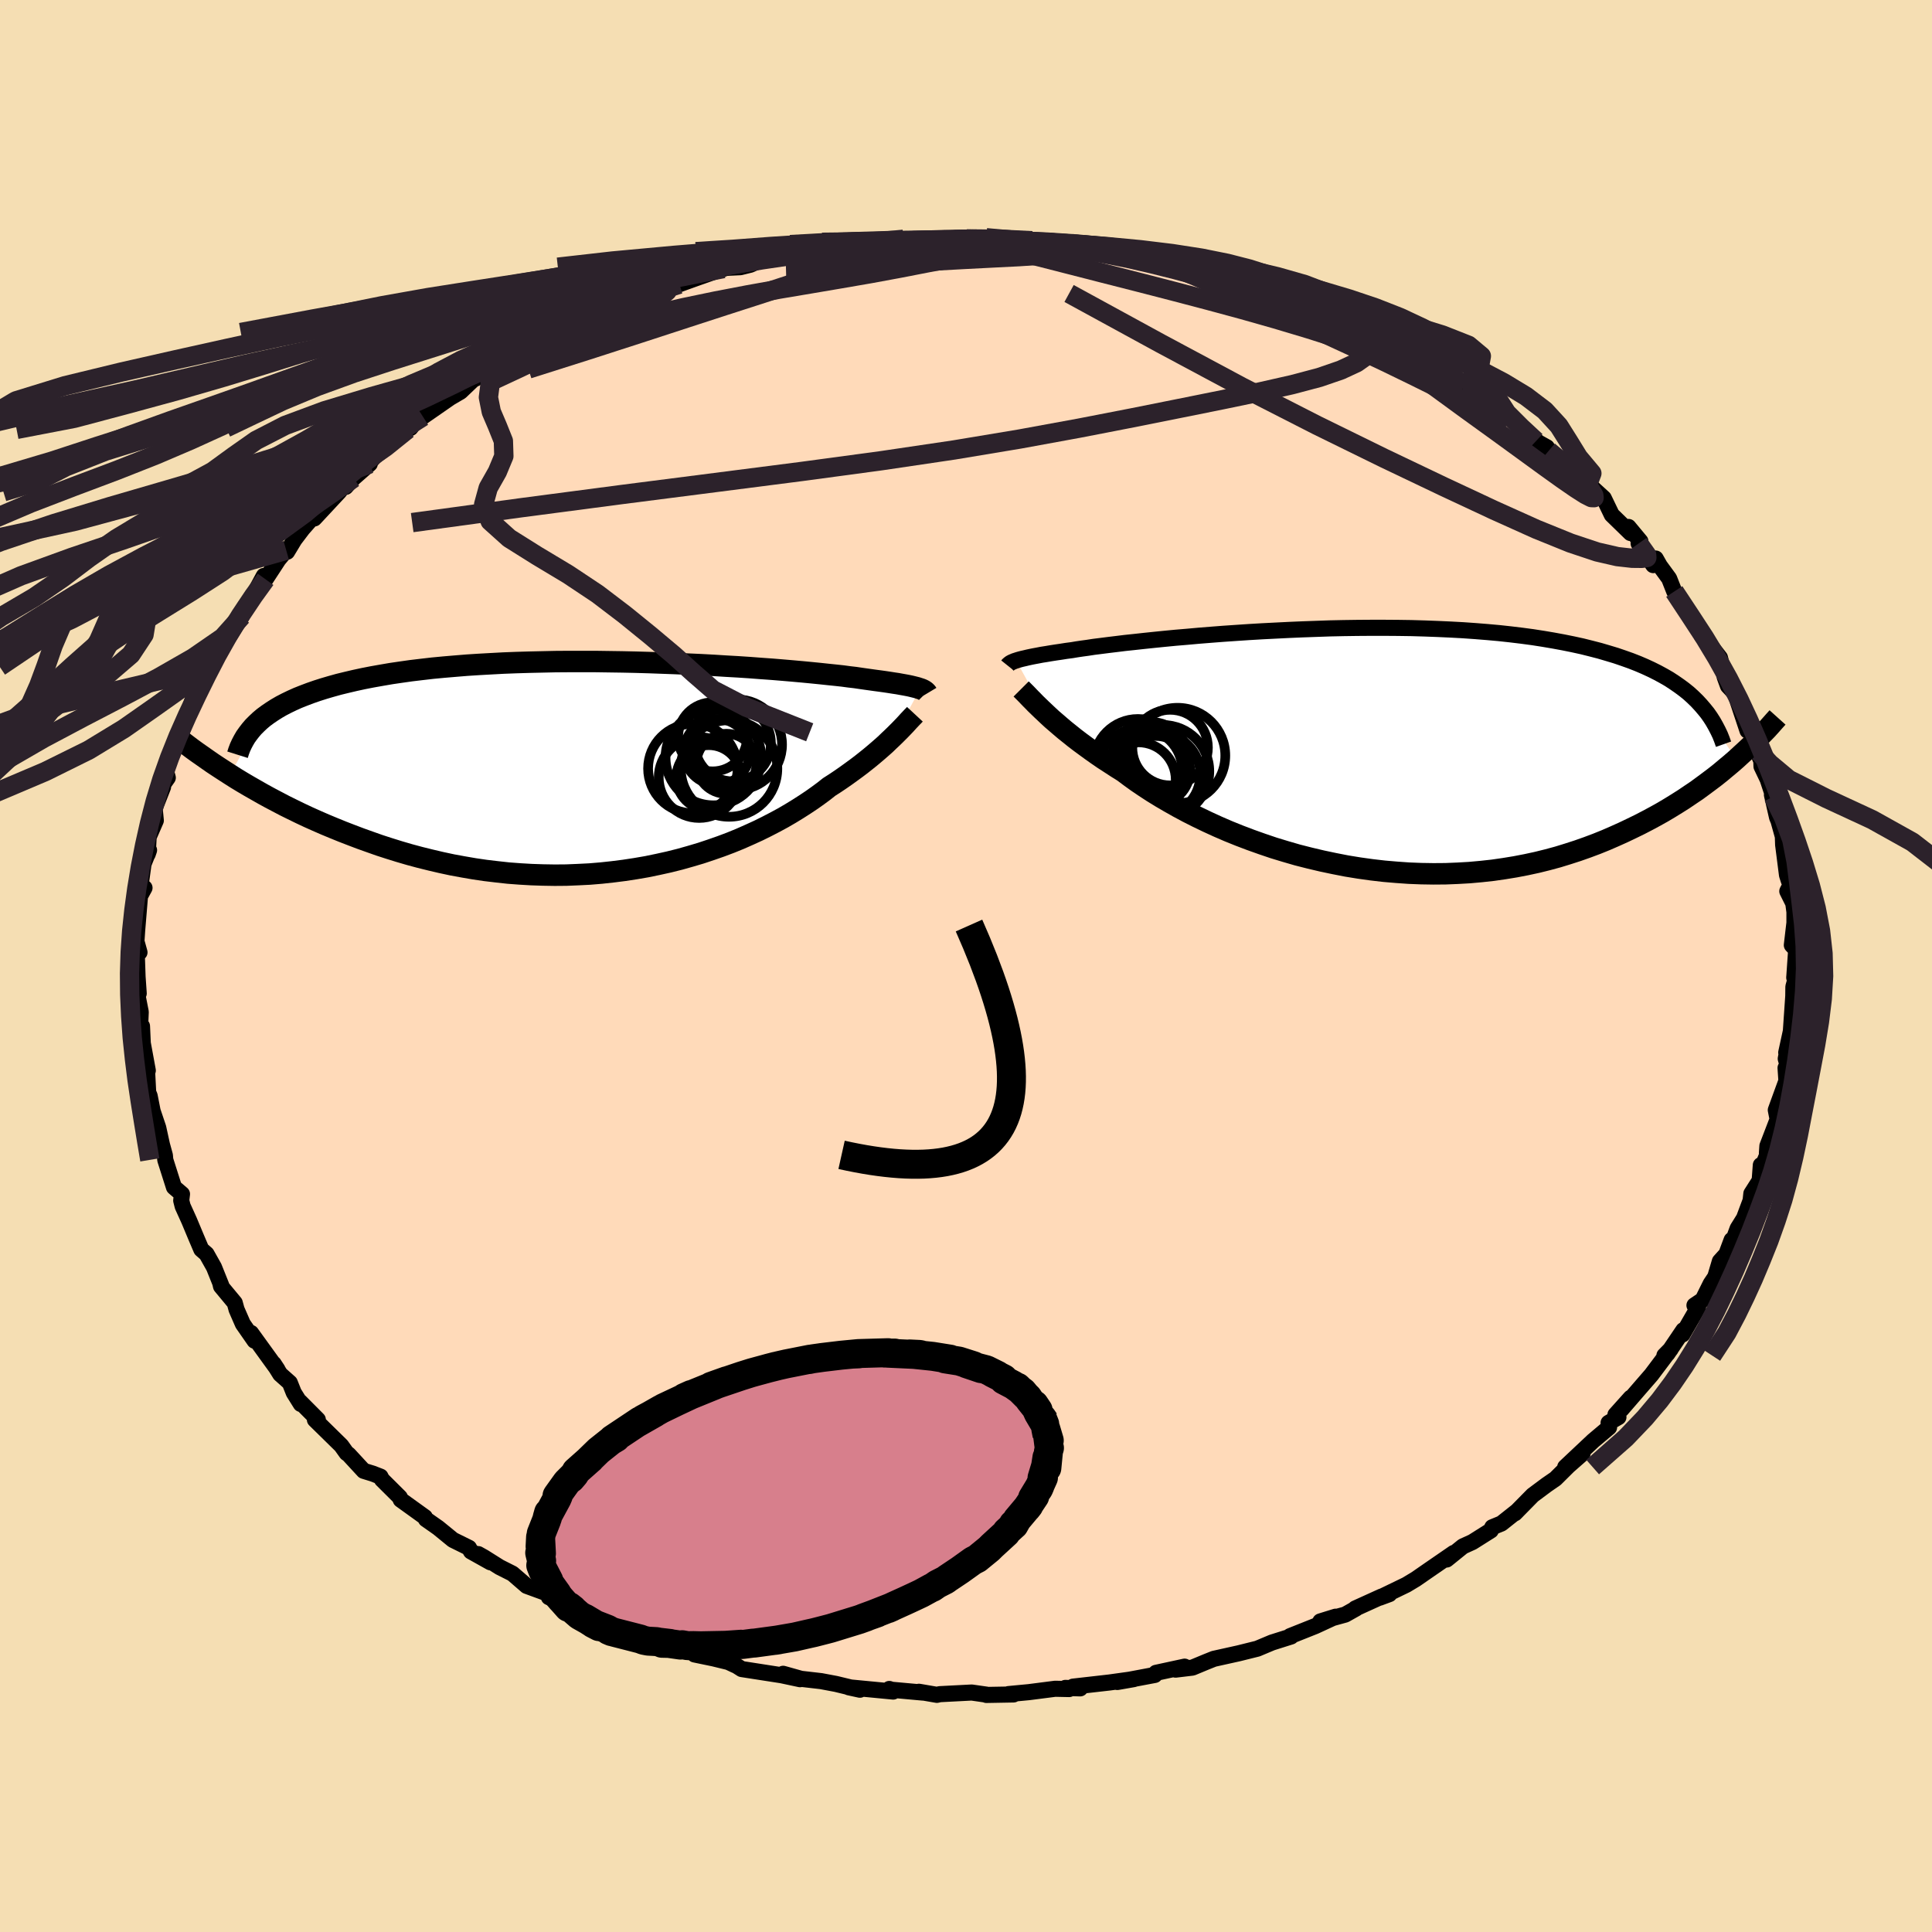 
  <svg viewBox="-100 -100 200 200" xmlns="http://www.w3.org/2000/svg" width="500" height="500" id="face-svg">
    <defs>
      <clipPath id="leftEyeClipPath">
        <polyline points="31.94,-8.15 31.78,-8.2 31.6,-8.26 31.4,-8.31 31.16,-8.37 30.91,-8.43 30.62,-8.49 30.3,-8.55 29.96,-8.61 29.58,-8.68 29.17,-8.74 28.73,-8.81 28.26,-8.88 27.76,-8.95 27.23,-9.02 26.66,-9.1 26.23,-9.16 25.74,-9.23 25.2,-9.31 24.59,-9.38 23.92,-9.47 23.19,-9.55 22.41,-9.63 21.57,-9.72 20.67,-9.81 19.73,-9.9 18.73,-9.99 17.68,-10.08 16.59,-10.17 15.46,-10.25 14.28,-10.34 13.07,-10.42 11.83,-10.49 10.56,-10.57 9.26,-10.64 7.93,-10.7 6.59,-10.76 5.23,-10.81 3.86,-10.86 2.47,-10.9 1.09,-10.93 -0.31,-10.95 -1.7,-10.97 -3.09,-10.97 -4.47,-10.97 -5.85,-10.96 -7.21,-10.93 -8.56,-10.9 -9.89,-10.86 -11.2,-10.81 -12.5,-10.74 -13.76,-10.67 -15,-10.59 -16.22,-10.49 -17.4,-10.39 -18.56,-10.28 -19.68,-10.15 -20.77,-10.02 -21.83,-9.87 -22.85,-9.72 -23.84,-9.55 -24.8,-9.38 -25.72,-9.2 -26.6,-9.01 -27.45,-8.81 -28.27,-8.61 -29.06,-8.39 -29.81,-8.17 -30.53,-7.94 -31.22,-7.7 -31.88,-7.45 -32.51,-7.2 -33.11,-6.93 -33.67,-6.66 -34.21,-6.38 -34.71,-6.09 -35.18,-5.79 -35.62,-5.49 -36.04,-5.18 -36.42,-4.86 -39.51,0.74 -38.88,1.14 -38.22,1.54 -37.54,1.94 -36.84,2.34 -36.12,2.75 -35.39,3.15 -34.63,3.55 -33.85,3.96 -33.06,4.35 -32.24,4.75 -31.41,5.14 -30.56,5.52 -29.69,5.9 -28.8,6.27 -27.89,6.64 -26.96,7 -26.01,7.36 -25.03,7.71 -24.04,8.06 -23.02,8.39 -21.99,8.71 -20.93,9.02 -19.85,9.31 -18.76,9.58 -17.65,9.84 -16.53,10.08 -15.39,10.29 -14.23,10.49 -13.07,10.66 -11.89,10.8 -10.71,10.93 -9.51,11.02 -8.31,11.09 -7.11,11.13 -5.9,11.15 -4.7,11.14 -3.49,11.09 -2.29,11.03 -1.09,10.93 0.11,10.8 1.29,10.65 2.47,10.47 3.63,10.27 4.79,10.03 5.92,9.78 7.04,9.5 8.14,9.19 9.22,8.87 10.27,8.52 11.3,8.16 12.31,7.78 13.29,7.38 14.24,6.96 15.16,6.54 16.05,6.1 16.9,5.66 17.73,5.21 18.52,4.75 19.27,4.29 19.99,3.83 20.68,3.37 21.33,2.91 21.94,2.46 22.51,2.01 23.12,1.62 23.7,1.23 24.26,0.84 24.8,0.45 25.32,0.07 25.81,-0.3 26.29,-0.68 26.74,-1.04 27.17,-1.4 27.58,-1.75 27.97,-2.09 28.34,-2.42 28.68,-2.75 29.01,-3.06 29.31,-3.35" />
      </clipPath>
      <clipPath id="rightEyeClipPath">
        <polyline points="-35.29,-9.24 -35.11,-9.3 -34.9,-9.36 -34.67,-9.42 -34.4,-9.48 -34.11,-9.55 -33.79,-9.62 -33.44,-9.69 -33.06,-9.76 -32.65,-9.84 -32.2,-9.91 -31.73,-9.99 -31.22,-10.07 -30.67,-10.15 -30.1,-10.24 -29.49,-10.32 -29.02,-10.4 -28.48,-10.48 -27.89,-10.56 -27.24,-10.66 -26.52,-10.75 -25.74,-10.85 -24.91,-10.95 -24.02,-11.06 -23.07,-11.16 -22.07,-11.27 -21.02,-11.38 -19.93,-11.49 -18.79,-11.6 -17.6,-11.7 -16.38,-11.81 -15.13,-11.91 -13.84,-12.01 -12.52,-12.1 -11.18,-12.19 -9.82,-12.27 -8.44,-12.34 -7.04,-12.41 -5.63,-12.47 -4.22,-12.52 -2.8,-12.57 -1.38,-12.6 0.04,-12.62 1.45,-12.63 2.86,-12.63 4.25,-12.62 5.63,-12.6 7,-12.56 8.34,-12.51 9.66,-12.45 10.96,-12.38 12.24,-12.29 13.49,-12.19 14.71,-12.08 15.9,-11.95 17.06,-11.81 18.18,-11.66 19.27,-11.49 20.33,-11.31 21.36,-11.12 22.35,-10.92 23.31,-10.71 24.23,-10.48 25.12,-10.25 25.97,-10 26.8,-9.75 27.59,-9.48 28.35,-9.21 29.09,-8.92 29.79,-8.62 30.46,-8.31 31.1,-7.99 31.71,-7.66 32.3,-7.32 32.85,-6.96 33.37,-6.6 33.87,-6.23 34.34,-5.85 34.78,-5.45 35.19,-5.05 39.25,0.97 38.72,1.43 38.18,1.88 37.62,2.35 37.04,2.81 36.43,3.27 35.81,3.73 35.17,4.2 34.5,4.65 33.82,5.11 33.11,5.56 32.38,6.01 31.64,6.45 30.87,6.88 30.07,7.31 29.26,7.73 28.42,8.14 27.56,8.55 26.67,8.95 25.75,9.35 24.81,9.73 23.85,10.09 22.86,10.44 21.84,10.77 20.8,11.09 19.73,11.38 18.64,11.65 17.53,11.89 16.39,12.11 15.23,12.3 14.05,12.47 12.86,12.6 11.64,12.71 10.41,12.78 9.17,12.83 7.91,12.84 6.65,12.82 5.37,12.77 4.09,12.68 2.8,12.57 1.51,12.42 0.22,12.24 -1.07,12.03 -2.35,11.78 -3.63,11.51 -4.9,11.21 -6.16,10.89 -7.4,10.53 -8.62,10.16 -9.83,9.75 -11.01,9.33 -12.17,8.89 -13.31,8.43 -14.42,7.95 -15.49,7.46 -16.53,6.96 -17.54,6.45 -18.51,5.93 -19.45,5.4 -20.34,4.88 -21.2,4.35 -22.01,3.82 -22.78,3.3 -23.5,2.78 -24.18,2.27 -24.9,1.82 -25.59,1.37 -26.27,0.93 -26.91,0.49 -27.53,0.05 -28.12,-0.38 -28.69,-0.8 -29.24,-1.22 -29.75,-1.63 -30.25,-2.03 -30.71,-2.42 -31.15,-2.8 -31.57,-3.16 -31.96,-3.52 -32.32,-3.86" />
      </clipPath>
      <filter id="fuzzy">
        <feTurbulence id="turbulence" baseFrequency="0.05" numOctaves="3" type="noise" result="noise" />
        <feDisplacementMap in="SourceGraphic" in2="noise" scale="2" />
      </filter>
      <linearGradient id="rainbowGradient" x1="0%" y1="0%" x2="100%" y2="0%">
        <stop offset="0%" style="stop-color: rgb(128, 128, 128); stop-opacity: 1" />
        <stop offset="50%" style="stop-color: rgb(230, 230, 250); stop-opacity: 1" />
        <stop offset="100%" style="stop-color: rgb(64, 224, 208); stop-opacity: 1" />
      </linearGradient>
    </defs>
    <rect x="-100" y="-100" width="100%" height="100%" fill="rgb(245, 222, 179)" />
    <polyline id="faceContour" points="85.74,1.21 85.74,1.15 85.94,1.1 85.65,2.15 85.64,3.11 85.39,6.75 84.91,8.96 84.99,8.9 84.86,9.6 85.12,10.51 84.84,10.55 84.93,11.89 83.83,14.91 84.02,15.87 82.96,18.63 82.91,19.36 83.24,18.85 82.33,21.02 82.28,20.61 82.16,22.21 81.3,23.56 81.22,24.29 80.54,26.11 79.88,27.17 79,29.55 79.26,28.36 78.71,29.83 78.04,30.57 77.56,32.19 77.09,32.89 76.26,34.56 75.41,35.13 75.79,35.34 74.17,38.14 74.26,37.7 72.61,40.14 72.3,40.32 72.95,39.66 70.95,42.32 69.77,43.68 67.86,45.89 68.81,44.69 67.23,46.45 67.54,46.7 66.52,47.29 66.57,47.76 64.92,49.15 62.03,51.87 63.83,50.46 62.36,51.75 61.02,53.08 60.12,53.7 58.67,54.78 56.82,56.66 57.07,56.41 55.43,57.71 54.48,58.1 54.33,58.43 52.43,59.63 51.44,60.08 49.76,61.44 50.49,60.76 48.02,62.46 46.56,63.47 45.58,64.06 42.83,65.39 43.83,65.02 43.01,65.28 40.3,66.51 40.38,66.51 39.26,67.14 36.68,67.85 38.26,67.36 36.16,68.33 33.55,69.37 33.65,69.41 31.75,70.01 31.66,70.04 30.16,70.67 28.23,71.15 25.66,71.72 24.86,72.04 23.44,72.63 21.69,72.84 22.63,72.53 19.67,73.17 19.54,73.39 15.66,74.12 17.37,73.82 14.86,74.17 11.08,74.6 11.82,74.78 10.29,74.73 10.68,74.85 9.23,74.82 6.51,75.17 4.4,75.37 4.92,75.41 2.11,75.46 2.13,75.43 0.59,75.21 -2.72,75.38 -3.01,75.45 -4.87,75.13 -4.42,75.22 -7.73,74.92 -7.94,74.84 -7.54,75.11 -12.13,74.67 -10.98,74.92 -13.46,74.32 -15,74.03 -17.08,73.79 -18.93,73.27 -17.18,73.83 -19.1,73.42 -23.22,72.78 -23.8,72.41 -23.9,72.38 -24.6,72.05 -26.12,71.68 -28.1,71.27 -27.51,71.25 -28.89,70.85 -31.95,70.03 -33.02,69.47 -34.21,69.01 -35.92,68.27 -37.26,67.98 -38.06,67.51 -39.36,66.82 -40.79,66.14 -41.07,66.18 -43.18,65.34 -43.35,64.95 -45.48,64.17 -46.95,62.9 -48.28,62.23 -49.9,61.21 -50.49,60.88 -49.23,61.73 -51.25,60.6 -51.45,60.23 -53.11,59.41 -54.64,58.16 -55.91,57.27 -56.02,57.05 -58.52,55.25 -58.61,55 -60.46,53.16 -60.61,52.86 -61.44,52.54 -62.35,52.26 -63.91,50.57 -64.12,50.42 -64.67,49.65 -67.4,46.97 -67.1,46.96 -68.94,45.11 -68.86,45.34 -69.59,44.17 -70,43.14 -70.99,42.26 -71.67,41.17 -71.27,41.78 -74.01,37.99 -73.65,38.79 -74.86,37.05 -75.51,35.56 -75.7,34.87 -77.12,33.16 -77.2,32.81 -77.08,33.1 -77.85,31.18 -78.62,29.81 -79.16,29.34 -79.68,28.12 -80.42,26.35 -81.09,24.87 -81.24,24.28 -81.16,23.61 -81.99,22.9 -82.89,20.07 -82.93,19.61 -83.43,17.79 -83.23,18.52 -83.62,16.74 -84.2,15.02 -84.51,13.44 -84.66,13.09 -84.79,10.58 -85.05,10.61 -84.7,10.82 -85.22,7.99 -85.3,6.23 -85.53,7.07 -85.43,4.76 -85.77,3.03 -85.64,2.84 -85.76,1.11 -85.84,-1.22 -85.56,-1.41 -85.82,-2.35 -85.92,-1.91 -85.8,-3.69 -85.51,-7.22 -85.69,-6.9 -85.04,-8.09 -85.44,-8.4 -85.14,-10.58 -84.57,-11.99 -84.71,-11.58 -84.61,-13.36 -83.87,-15.06 -83.99,-16.32 -83.12,-18.53 -83.26,-18.59 -82.63,-19.49 -82.88,-20.43 -82.7,-20.75 -81.1,-24.5 -81.22,-24.19 -81.18,-24.28 -79.97,-27.81 -79.31,-28.53 -79.7,-28.57 -78.62,-29.99 -78.63,-30.37 -78.05,-30.99 -77.86,-31.75 -76.32,-34.14 -76.26,-34.13 -74.97,-36.21 -74.72,-37.1 -73.71,-38.49 -72.69,-40.38 -72.51,-40.03 -71.17,-42.08 -70.37,-43.04 -70.28,-42.88 -69.52,-44.14 -68.67,-45.26 -66.54,-47.68 -67.46,-46.33 -64.89,-49.09 -64.47,-49.65 -64.21,-49.6 -63.4,-50.51 -61.72,-51.99 -61.67,-52.23 -60.49,-53.49 -59.68,-54.23 -57.81,-55.55 -57.49,-55.71 -57.11,-56.24 -56.22,-56.87 -53.51,-58.75 -54.11,-58.41 -52.32,-59.46 -51.03,-60.69 -50.16,-61.11 -49.57,-61.6 -45.89,-63.48 -46.95,-63.09 -45.82,-63.96 -45.06,-64.13 -45.13,-63.88 -41.56,-65.88 -42.6,-65.58 -40.66,-66.33 -39.9,-66.95 -38.53,-67.57 -34.84,-69 -34.54,-68.93 -33.09,-69.24 -32.64,-69.74 -32.23,-69.8 -32.37,-69.69 -29.67,-70.58 -28.03,-71.17 -25.11,-72.2 -26.2,-71.82 -24.82,-72.27 -23.36,-72.34 -22.31,-72.6 -21.54,-72.95 -17.35,-73.95 -16.39,-73.93 -16.05,-74.05 -15.56,-73.93 -12.28,-74.68 -10.17,-74.92 -10.76,-74.89 -9.08,-74.95 -7.98,-74.97 -6.57,-74.92 -6.47,-75.23 -1.38,-75.12 -1.89,-75.21 0.08,-75.27 1.14,-75.4 3.13,-75.16 2.63,-75.24 2.09,-75.39 6.71,-74.9 6.83,-75.08 9.37,-74.86 11.47,-74.75 12.46,-74.64 10.18,-74.78 12.48,-74.64 15.37,-74.21 16.4,-73.81 17.14,-73.86 19.52,-73.34 20.07,-73.21 22.16,-72.74 23.42,-72.32 21.99,-72.9 23.45,-72.42 25.76,-71.93 29.44,-70.6 28.65,-71.17 30.21,-70.65 31.37,-69.98 32.61,-69.74 33.24,-69.12 34.69,-68.62 37.68,-67.48 36.95,-67.96 40.52,-66.29 39.86,-66.88 41.61,-65.81 42.51,-65.8 43.58,-64.86 45.64,-63.92 47,-63.04 47.88,-62.39 47.8,-62.58 50.93,-60.64 51.14,-60.09 51.63,-60.13 51.06,-60.61 52.59,-59.38 54.51,-57.91 55.36,-57.41 57.46,-55.85 57.69,-55.64 59.44,-54 59,-54.33 60.13,-53.7 60.31,-53.32 63.79,-50.3 63.2,-51.15 64.3,-49.72 64.54,-49.78 66.02,-48.43 66.85,-46.71 68.79,-44.82 68.58,-45.45 69.81,-43.97 69.63,-43.74 71.14,-41.5 71.4,-42.18 71.83,-41.42 72.79,-40.11 73.32,-38.77 74.63,-36.89 75.5,-35.45 76.39,-33.94 76.18,-34.16 76.95,-33.33 78.05,-31.91 78.55,-29.89 78.88,-28.99 79.69,-28.12 79.71,-28.16 79.76,-27.79 80.9,-24.36 80.78,-25.24 82.12,-22.12 81.37,-23.48 82.33,-21.24 82.35,-20.66 82.99,-19.32 83.58,-17.53 83.43,-17.72 83.96,-15.39 84.11,-15.03 84.56,-13.41 84.59,-12.55 84.99,-9.42 85.17,-8.85 85.41,-8.5 85.02,-7.74 85.64,-6.5 85.76,-5.6 85.76,-4.47 85.49,-2.16 85.94,-1.68 85.74,1.21 85.74,1.15" fill="rgb(255, 218, 185)" stroke="black" stroke-width="1.667" stroke-linejoin="round" filter="url(#fuzzy)" />
    <g transform="translate(40.48 -22.38)">
      <polyline id="rightCountour" points="-35.29,-9.24 -35.11,-9.3 -34.9,-9.36 -34.67,-9.42 -34.4,-9.48 -34.11,-9.55 -33.79,-9.62 -33.44,-9.69 -33.06,-9.76 -32.65,-9.84 -32.2,-9.91 -31.73,-9.99 -31.22,-10.07 -30.67,-10.15 -30.1,-10.24 -29.49,-10.32 -29.02,-10.4 -28.48,-10.48 -27.89,-10.56 -27.24,-10.66 -26.52,-10.75 -25.74,-10.85 -24.91,-10.95 -24.02,-11.06 -23.07,-11.16 -22.07,-11.27 -21.02,-11.38 -19.93,-11.49 -18.79,-11.6 -17.6,-11.7 -16.38,-11.81 -15.13,-11.91 -13.84,-12.01 -12.52,-12.1 -11.18,-12.19 -9.82,-12.27 -8.44,-12.34 -7.04,-12.41 -5.63,-12.47 -4.22,-12.52 -2.8,-12.57 -1.38,-12.6 0.04,-12.62 1.45,-12.63 2.86,-12.63 4.25,-12.62 5.63,-12.6 7,-12.56 8.34,-12.51 9.66,-12.45 10.96,-12.38 12.24,-12.29 13.49,-12.19 14.71,-12.08 15.9,-11.95 17.06,-11.81 18.18,-11.66 19.27,-11.49 20.33,-11.31 21.36,-11.12 22.35,-10.92 23.31,-10.71 24.23,-10.48 25.12,-10.25 25.97,-10 26.8,-9.75 27.59,-9.48 28.35,-9.21 29.09,-8.92 29.79,-8.62 30.46,-8.31 31.1,-7.99 31.71,-7.66 32.3,-7.32 32.85,-6.96 33.37,-6.6 33.87,-6.23 34.34,-5.85 34.78,-5.45 35.19,-5.05 39.25,0.97 38.72,1.43 38.18,1.88 37.62,2.35 37.04,2.81 36.43,3.27 35.81,3.73 35.17,4.2 34.5,4.65 33.82,5.11 33.11,5.56 32.38,6.01 31.64,6.45 30.87,6.88 30.07,7.31 29.26,7.73 28.42,8.14 27.56,8.55 26.67,8.95 25.75,9.35 24.81,9.73 23.85,10.09 22.86,10.44 21.84,10.77 20.8,11.09 19.73,11.38 18.64,11.65 17.53,11.89 16.39,12.11 15.23,12.3 14.05,12.47 12.86,12.6 11.64,12.71 10.41,12.78 9.17,12.83 7.91,12.84 6.65,12.82 5.37,12.77 4.09,12.68 2.8,12.57 1.51,12.42 0.22,12.24 -1.07,12.03 -2.35,11.78 -3.63,11.51 -4.9,11.21 -6.16,10.89 -7.4,10.53 -8.62,10.16 -9.83,9.75 -11.01,9.33 -12.17,8.89 -13.31,8.43 -14.42,7.95 -15.49,7.46 -16.53,6.96 -17.54,6.45 -18.51,5.93 -19.45,5.4 -20.34,4.88 -21.2,4.35 -22.01,3.82 -22.78,3.3 -23.5,2.78 -24.18,2.27 -24.9,1.82 -25.59,1.37 -26.27,0.93 -26.91,0.49 -27.53,0.05 -28.12,-0.38 -28.69,-0.8 -29.24,-1.22 -29.75,-1.63 -30.25,-2.03 -30.71,-2.42 -31.15,-2.8 -31.57,-3.16 -31.96,-3.52 -32.32,-3.86" fill="white" stroke="white" stroke-width="0" stroke-linejoin="round" filter="url(#fuzzy)" />
    </g>
    <g transform="translate(-36.67 -20.55)">
      <polyline id="leftCountour" points="31.94,-8.15 31.78,-8.2 31.6,-8.26 31.4,-8.31 31.16,-8.37 30.91,-8.43 30.62,-8.49 30.3,-8.55 29.96,-8.61 29.58,-8.68 29.17,-8.74 28.73,-8.81 28.26,-8.88 27.76,-8.95 27.23,-9.02 26.66,-9.1 26.23,-9.16 25.74,-9.23 25.2,-9.31 24.59,-9.38 23.92,-9.47 23.19,-9.55 22.41,-9.63 21.57,-9.72 20.67,-9.81 19.73,-9.9 18.73,-9.99 17.68,-10.08 16.59,-10.17 15.46,-10.25 14.28,-10.34 13.07,-10.42 11.83,-10.49 10.56,-10.57 9.26,-10.64 7.93,-10.7 6.59,-10.76 5.23,-10.81 3.86,-10.86 2.47,-10.9 1.09,-10.93 -0.31,-10.95 -1.7,-10.97 -3.09,-10.97 -4.47,-10.97 -5.85,-10.96 -7.21,-10.93 -8.56,-10.9 -9.89,-10.86 -11.2,-10.81 -12.5,-10.74 -13.76,-10.67 -15,-10.59 -16.22,-10.49 -17.4,-10.39 -18.56,-10.28 -19.68,-10.15 -20.77,-10.02 -21.83,-9.87 -22.85,-9.72 -23.84,-9.55 -24.8,-9.38 -25.72,-9.2 -26.6,-9.01 -27.45,-8.81 -28.27,-8.61 -29.06,-8.39 -29.81,-8.17 -30.53,-7.94 -31.22,-7.7 -31.88,-7.45 -32.51,-7.2 -33.11,-6.93 -33.67,-6.66 -34.21,-6.38 -34.71,-6.09 -35.18,-5.79 -35.62,-5.49 -36.04,-5.18 -36.42,-4.86 -39.51,0.74 -38.88,1.14 -38.22,1.54 -37.54,1.94 -36.84,2.34 -36.12,2.75 -35.39,3.15 -34.63,3.55 -33.85,3.96 -33.06,4.35 -32.24,4.75 -31.41,5.14 -30.56,5.52 -29.69,5.9 -28.8,6.27 -27.89,6.64 -26.96,7 -26.01,7.36 -25.03,7.71 -24.04,8.06 -23.02,8.39 -21.99,8.71 -20.93,9.02 -19.85,9.31 -18.76,9.58 -17.65,9.84 -16.53,10.08 -15.39,10.29 -14.23,10.49 -13.07,10.66 -11.89,10.8 -10.71,10.93 -9.51,11.02 -8.31,11.09 -7.11,11.13 -5.9,11.15 -4.7,11.14 -3.49,11.09 -2.29,11.03 -1.09,10.93 0.11,10.8 1.29,10.65 2.47,10.47 3.63,10.27 4.79,10.03 5.92,9.78 7.04,9.5 8.14,9.19 9.22,8.87 10.27,8.52 11.3,8.16 12.31,7.78 13.29,7.38 14.24,6.96 15.16,6.54 16.05,6.1 16.9,5.66 17.73,5.21 18.52,4.75 19.27,4.29 19.99,3.83 20.68,3.37 21.33,2.91 21.94,2.46 22.51,2.01 23.12,1.62 23.7,1.23 24.26,0.84 24.8,0.45 25.32,0.07 25.81,-0.3 26.29,-0.68 26.74,-1.04 27.17,-1.4 27.58,-1.75 27.97,-2.09 28.34,-2.42 28.68,-2.75 29.01,-3.06 29.31,-3.35" fill="white" stroke="white" stroke-width="0" stroke-linejoin="round" filter="url(#fuzzy)" />
    </g>
    <g transform="translate(40.48 -22.38)">
      <polyline id="rightUpper" points="-36.18,-8.73 -36.14,-8.78 -36.09,-8.83 -36.03,-8.88 -35.97,-8.93 -35.9,-8.98 -35.81,-9.03 -35.71,-9.08 -35.59,-9.13 -35.45,-9.19 -35.29,-9.24 -35.11,-9.3 -34.9,-9.36 -34.67,-9.42 -34.4,-9.48 -34.11,-9.55 -33.79,-9.62 -33.44,-9.69 -33.06,-9.76 -32.65,-9.84 -32.2,-9.91 -31.73,-9.99 -31.22,-10.07 -30.67,-10.15 -30.1,-10.24 -29.49,-10.32 -29.02,-10.4 -28.48,-10.48 -27.89,-10.56 -27.24,-10.66 -26.52,-10.75 -25.74,-10.85 -24.91,-10.95 -24.02,-11.06 -23.07,-11.16 -22.07,-11.27 -21.02,-11.38 -19.93,-11.49 -18.79,-11.6 -17.6,-11.7 -16.38,-11.81 -15.13,-11.91 -13.84,-12.01 -12.52,-12.1 -11.18,-12.19 -9.82,-12.27 -8.44,-12.34 -7.04,-12.41 -5.63,-12.47 -4.22,-12.52 -2.8,-12.57 -1.38,-12.6 0.04,-12.62 1.45,-12.63 2.86,-12.63 4.25,-12.62 5.63,-12.6 7,-12.56 8.34,-12.51 9.66,-12.45 10.96,-12.38 12.24,-12.29 13.49,-12.19 14.71,-12.08 15.9,-11.95 17.06,-11.81 18.18,-11.66 19.27,-11.49 20.33,-11.31 21.36,-11.12 22.35,-10.92 23.31,-10.71 24.23,-10.48 25.12,-10.25 25.97,-10 26.8,-9.75 27.59,-9.48 28.35,-9.21 29.09,-8.92 29.79,-8.62 30.46,-8.31 31.1,-7.99 31.71,-7.66 32.3,-7.32 32.85,-6.96 33.37,-6.6 33.87,-6.23 34.34,-5.85 34.78,-5.45 35.19,-5.05 35.57,-4.64 35.93,-4.22 36.27,-3.8 36.58,-3.36 36.86,-2.92 37.12,-2.46 37.36,-2 37.58,-1.54 37.77,-1.06 37.94,-0.58" fill="none" stroke="black" stroke-width="1.667" stroke-linejoin="round" filter="url(#fuzzy)" />
      <polyline id="rightLower" points="-34.77,-6.3 -34.61,-6.14 -34.44,-5.97 -34.24,-5.77 -34.03,-5.55 -33.8,-5.31 -33.55,-5.06 -33.28,-4.78 -32.98,-4.49 -32.66,-4.18 -32.32,-3.86 -31.96,-3.52 -31.57,-3.16 -31.15,-2.8 -30.71,-2.42 -30.25,-2.03 -29.75,-1.63 -29.24,-1.22 -28.69,-0.8 -28.12,-0.38 -27.53,0.05 -26.91,0.49 -26.27,0.93 -25.59,1.37 -24.9,1.82 -24.18,2.27 -23.5,2.78 -22.78,3.3 -22.01,3.82 -21.2,4.35 -20.34,4.88 -19.45,5.4 -18.51,5.93 -17.54,6.45 -16.53,6.96 -15.49,7.46 -14.42,7.95 -13.31,8.43 -12.17,8.89 -11.01,9.33 -9.83,9.75 -8.62,10.16 -7.4,10.53 -6.16,10.89 -4.9,11.21 -3.63,11.51 -2.35,11.78 -1.07,12.03 0.22,12.24 1.51,12.42 2.8,12.57 4.09,12.68 5.37,12.77 6.65,12.82 7.91,12.84 9.17,12.83 10.41,12.78 11.64,12.71 12.86,12.6 14.05,12.47 15.23,12.3 16.39,12.11 17.53,11.89 18.64,11.65 19.73,11.38 20.8,11.09 21.84,10.77 22.86,10.44 23.85,10.09 24.81,9.73 25.75,9.35 26.67,8.95 27.56,8.55 28.42,8.14 29.26,7.73 30.07,7.31 30.87,6.88 31.64,6.45 32.38,6.01 33.11,5.56 33.82,5.11 34.5,4.65 35.17,4.2 35.81,3.73 36.43,3.27 37.04,2.81 37.62,2.35 38.18,1.88 38.72,1.43 39.25,0.97 39.75,0.51 40.24,0.06 40.71,-0.38 41.16,-0.82 41.6,-1.26 42.01,-1.69 42.42,-2.11 42.8,-2.53 43.17,-2.95 43.53,-3.35" fill="none" stroke="black" stroke-width="2.222" stroke-linejoin="round" filter="url(#fuzzy)" />
      <circle r="4.576" cx="-22.682" cy="1.385" stroke="black" fill="none" stroke-width="1.0" filter="url(#fuzzy)" clip-path="url(#rightEyeClipPath)" /><circle r="4.944" cx="-18.582" cy="0.595" stroke="black" fill="none" stroke-width="1.0" filter="url(#fuzzy)" clip-path="url(#rightEyeClipPath)" /><circle r="3.914" cx="-19.352" cy="-0.23" stroke="black" fill="none" stroke-width="1.0" filter="url(#fuzzy)" clip-path="url(#rightEyeClipPath)" /><circle r="4.296" cx="-20.517" cy="2.56" stroke="black" fill="none" stroke-width="1.0" filter="url(#fuzzy)" clip-path="url(#rightEyeClipPath)" /><circle r="3.894" cx="-21.347" cy="1.015" stroke="black" fill="none" stroke-width="1.0" filter="url(#fuzzy)" clip-path="url(#rightEyeClipPath)" /><circle r="3.826" cx="-21.567" cy="1.03" stroke="black" fill="none" stroke-width="1.0" filter="url(#fuzzy)" clip-path="url(#rightEyeClipPath)" /><circle r="3.876" cx="-22.642" cy="3.1" stroke="black" fill="none" stroke-width="1.0" filter="url(#fuzzy)" clip-path="url(#rightEyeClipPath)" /><circle r="4.788" cx="-20.082" cy="2.225" stroke="black" fill="none" stroke-width="1.0" filter="url(#fuzzy)" clip-path="url(#rightEyeClipPath)" /><circle r="3.544" cx="-20.827" cy="2.11" stroke="black" fill="none" stroke-width="1.0" filter="url(#fuzzy)" clip-path="url(#rightEyeClipPath)" /><circle r="4.402" cx="-22.477" cy="2.16" stroke="black" fill="none" stroke-width="1.0" filter="url(#fuzzy)" clip-path="url(#rightEyeClipPath)" />
      </g>
    <g transform="translate(-36.67 -20.55)">
      <polyline id="leftUpper" points="32.65,-7.67 32.62,-7.72 32.58,-7.77 32.54,-7.81 32.49,-7.86 32.44,-7.9 32.37,-7.95 32.29,-8 32.19,-8.05 32.08,-8.1 31.94,-8.15 31.78,-8.2 31.6,-8.26 31.4,-8.31 31.16,-8.37 30.91,-8.43 30.62,-8.49 30.3,-8.55 29.96,-8.61 29.58,-8.68 29.17,-8.74 28.73,-8.81 28.26,-8.88 27.76,-8.95 27.23,-9.02 26.66,-9.1 26.23,-9.16 25.74,-9.23 25.2,-9.31 24.59,-9.38 23.92,-9.47 23.19,-9.55 22.41,-9.63 21.57,-9.72 20.67,-9.81 19.73,-9.9 18.73,-9.99 17.68,-10.08 16.59,-10.17 15.46,-10.25 14.28,-10.34 13.07,-10.42 11.83,-10.49 10.56,-10.57 9.26,-10.64 7.93,-10.7 6.59,-10.76 5.23,-10.81 3.86,-10.86 2.47,-10.9 1.09,-10.93 -0.31,-10.95 -1.7,-10.97 -3.09,-10.97 -4.47,-10.97 -5.85,-10.96 -7.21,-10.93 -8.56,-10.9 -9.89,-10.86 -11.2,-10.81 -12.5,-10.74 -13.76,-10.67 -15,-10.59 -16.22,-10.49 -17.4,-10.39 -18.56,-10.28 -19.68,-10.15 -20.77,-10.02 -21.83,-9.87 -22.85,-9.72 -23.84,-9.55 -24.8,-9.38 -25.72,-9.2 -26.6,-9.01 -27.45,-8.81 -28.27,-8.61 -29.06,-8.39 -29.81,-8.17 -30.53,-7.94 -31.22,-7.7 -31.88,-7.45 -32.51,-7.2 -33.11,-6.93 -33.67,-6.66 -34.21,-6.38 -34.71,-6.09 -35.18,-5.79 -35.62,-5.49 -36.04,-5.18 -36.42,-4.86 -36.77,-4.53 -37.1,-4.2 -37.39,-3.86 -37.66,-3.51 -37.91,-3.16 -38.12,-2.8 -38.31,-2.44 -38.48,-2.07 -38.62,-1.7 -38.74,-1.32" fill="none" stroke="black" stroke-width="2.222" stroke-linejoin="round" filter="url(#fuzzy)" />
      <polyline id="leftLower" points="31.38,-5.51 31.25,-5.37 31.1,-5.22 30.93,-5.04 30.75,-4.85 30.56,-4.64 30.35,-4.41 30.12,-4.17 29.87,-3.91 29.6,-3.64 29.31,-3.35 29.01,-3.06 28.68,-2.75 28.34,-2.42 27.97,-2.09 27.58,-1.75 27.17,-1.4 26.74,-1.04 26.29,-0.68 25.81,-0.3 25.32,0.07 24.8,0.45 24.26,0.84 23.7,1.23 23.12,1.62 22.51,2.01 21.94,2.46 21.33,2.91 20.68,3.37 19.99,3.83 19.27,4.29 18.52,4.75 17.73,5.21 16.9,5.66 16.05,6.1 15.16,6.54 14.24,6.96 13.29,7.38 12.31,7.78 11.3,8.16 10.27,8.52 9.22,8.87 8.14,9.19 7.04,9.5 5.92,9.78 4.79,10.03 3.63,10.27 2.47,10.47 1.29,10.65 0.11,10.8 -1.09,10.93 -2.29,11.03 -3.49,11.09 -4.7,11.14 -5.9,11.15 -7.11,11.13 -8.31,11.09 -9.51,11.02 -10.71,10.93 -11.89,10.8 -13.07,10.66 -14.23,10.49 -15.39,10.29 -16.53,10.08 -17.65,9.84 -18.76,9.58 -19.85,9.31 -20.93,9.02 -21.99,8.71 -23.02,8.39 -24.04,8.06 -25.03,7.71 -26.01,7.36 -26.96,7 -27.89,6.64 -28.8,6.27 -29.69,5.9 -30.56,5.52 -31.41,5.14 -32.24,4.75 -33.06,4.35 -33.85,3.96 -34.63,3.55 -35.39,3.15 -36.12,2.75 -36.84,2.34 -37.54,1.94 -38.22,1.54 -38.88,1.14 -39.51,0.74 -40.13,0.34 -40.73,-0.05 -41.32,-0.44 -41.88,-0.83 -42.42,-1.21 -42.95,-1.58 -43.46,-1.95 -43.95,-2.32 -44.42,-2.68 -44.88,-3.04" fill="none" stroke="black" stroke-width="2.222" stroke-linejoin="round" filter="url(#fuzzy)" />
      <circle r="4.186" cx="9.047" cy="1.039" stroke="black" fill="none" stroke-width="1.0" filter="url(#fuzzy)" clip-path="url(#leftEyeClipPath)" /><circle r="3.412" cx="10.887" cy="-1.616" stroke="black" fill="none" stroke-width="1.0" filter="url(#fuzzy)" clip-path="url(#leftEyeClipPath)" /><circle r="3.942" cx="12.532" cy="-2.506" stroke="black" fill="none" stroke-width="1.0" filter="url(#fuzzy)" clip-path="url(#leftEyeClipPath)" /><circle r="4.632" cx="8.392" cy="0.109" stroke="black" fill="none" stroke-width="1.0" filter="url(#fuzzy)" clip-path="url(#leftEyeClipPath)" /><circle r="4.998" cx="12.142" cy="0.104" stroke="black" fill="none" stroke-width="1.0" filter="url(#fuzzy)" clip-path="url(#leftEyeClipPath)" /><circle r="3.354" cx="10.042" cy="1.039" stroke="black" fill="none" stroke-width="1.0" filter="url(#fuzzy)" clip-path="url(#leftEyeClipPath)" /><circle r="4.95" cx="10.517" cy="-1.036" stroke="black" fill="none" stroke-width="1.0" filter="url(#fuzzy)" clip-path="url(#leftEyeClipPath)" /><circle r="3.108" cx="11.872" cy="-0.386" stroke="black" fill="none" stroke-width="1.0" filter="url(#fuzzy)" clip-path="url(#leftEyeClipPath)" /><circle r="4.674" cx="12.952" cy="-2.371" stroke="black" fill="none" stroke-width="1.0" filter="url(#fuzzy)" clip-path="url(#leftEyeClipPath)" /><circle r="3.574" cx="10.442" cy="-3.171" stroke="black" fill="none" stroke-width="1.0" filter="url(#fuzzy)" clip-path="url(#leftEyeClipPath)" />
    </g>
    <g id="hairs">
      <polyline points="-46.95,-63.09 -45.84,-63.69 -44.46,-64.15 -42.67,-64.68 -40.53,-65.31 -38.1,-65.98 -35.4,-66.69 -32.44,-67.42 -29.26,-68.15 -25.94,-68.84 -22.6,-69.48 -19.31,-70.07 -16.1,-70.61 -12.98,-71.14 -9.91,-71.67 -6.88,-72.23 -3.9,-72.81 -1,-73.35 1.86,-73.83 4.76,-74.21 7.51,-74.53" fill="none" stroke="rgb(44, 34, 43)" stroke-width="2" stroke-linejoin="round" filter="url(#fuzzy)" /><polyline points="39.86,-66.88 41.11,-66.12 41.82,-65.49 42.17,-64.77 42.1,-64.01 41.54,-63.23 40.44,-62.45 38.8,-61.69 36.59,-60.93 33.8,-60.19 30.44,-59.43 26.55,-58.62 22.13,-57.73 17.18,-56.74 11.67,-55.67 5.55,-54.55 -1.24,-53.42 -8.74,-52.31 -16.97,-51.2 -25.93,-50.05 -35.61,-48.81 -46.04,-47.44 -57.33,-45.9" fill="none" stroke="rgb(44, 34, 43)" stroke-width="2" stroke-linejoin="round" filter="url(#fuzzy)" /><polyline points="69.63,-43.74 70.46,-42.57 70.48,-42.28 69.96,-42.2 68.95,-42.21 67.43,-42.38 65.34,-42.86 62.58,-43.78 59.05,-45.21 54.67,-47.18 49.41,-49.64 43.27,-52.57 36.32,-55.98 28.6,-59.92 20.12,-64.46 10.67,-69.62" fill="none" stroke="rgb(44, 34, 43)" stroke-width="2" stroke-linejoin="round" filter="url(#fuzzy)" /><polyline points="-40.66,-66.33 -39.57,-66.97 -37.97,-67.68 -36.36,-68.3 -35.02,-68.77 -34,-69.13 -33.22,-69.4 -32.58,-69.61 -32.01,-69.79 -31.5,-69.93 -31.1,-70 -30.9,-69.99 -30.94,-69.86 -31.25,-69.6 -31.82,-69.23 -32.65,-68.73 -33.76,-68.11 -35.24,-67.31 -37.18,-66.32 -39.65,-65.09 -42.64,-63.63 -46.07,-61.98 -49.85,-60.22" fill="none" stroke="rgb(44, 34, 43)" stroke-width="2" stroke-linejoin="round" filter="url(#fuzzy)" /><polyline points="-1.38,-75.12 -1.1,-75.2 -0.09,-75.24 0.99,-75.26 1.96,-75.25 2.85,-75.22 3.76,-75.17 4.66,-75.11 5.44,-75.05 5.95,-74.98 6.06,-74.91 5.72,-74.84 4.97,-74.77 3.87,-74.7 2.47,-74.61 0.69,-74.5 -1.6,-74.38 -4.55,-74.22 -8.19,-74.06 -12.27,-73.94" fill="none" stroke="rgb(44, 34, 43)" stroke-width="2" stroke-linejoin="round" filter="url(#fuzzy)" /><polyline points="60.31,-53.32 62.39,-51.57 63.29,-50.81 63.86,-50.26 64.33,-49.72 64.73,-49.18 64.99,-48.73 65.02,-48.48 64.74,-48.49 64.11,-48.81 63.11,-49.45 61.72,-50.41 59.92,-51.7 57.68,-53.33 54.97,-55.3 51.8,-57.59 48.2,-60.22 44.28,-63.2" fill="none" stroke="rgb(44, 34, 43)" stroke-width="2" stroke-linejoin="round" filter="url(#fuzzy)" /><polyline points="16.4,-73.81 17.68,-73.59 19.55,-73.03 21.64,-72.28 23.84,-71.38 26.14,-70.38 28.62,-69.26 31.35,-68.04 34.31,-66.72 37.4,-65.33 40.48,-63.91 43.44,-62.51 46.22,-61.16 48.83,-59.87 51.32,-58.63 53.75,-57.39 56.08,-56.22" fill="none" stroke="rgb(44, 34, 43)" stroke-width="2" stroke-linejoin="round" filter="url(#fuzzy)" /><polyline points="2.09,-75.39 5.19,-75.11 7.12,-74.99 8.58,-74.9 9.61,-74.82 10.28,-74.74 10.7,-74.64 10.98,-74.52 11.15,-74.37 11.14,-74.21 10.87,-74.04 10.23,-73.87 9.15,-73.72 7.57,-73.57 5.48,-73.43 2.88,-73.3 -0.23,-73.14 -3.88,-72.94 -8.16,-72.68 -13.1,-72.43 -18.64,-72.28" fill="none" stroke="rgb(44, 34, 43)" stroke-width="2" stroke-linejoin="round" filter="url(#fuzzy)" /><polyline points="-1.38,-75.12 -0.9,-75.11 0.7,-74.92 2.78,-74.55 5.12,-74.03 7.75,-73.37 10.76,-72.6 14.15,-71.73 17.8,-70.8 21.52,-69.84 25.17,-68.88 28.68,-67.93 32.1,-66.96 35.57,-65.92 39.19,-64.77 42.82,-63.61 45.99,-62.7" fill="none" stroke="rgb(44, 34, 43)" stroke-width="2" stroke-linejoin="round" filter="url(#fuzzy)" /><polyline points="-12.28,-74.68 -10.91,-74.82 -9.86,-74.89 -8.67,-74.93 -7.31,-74.98 -5.82,-75.03 -4.29,-75.09 -2.82,-75.15 -1.55,-75.19 -0.62,-75.22 -0.14,-75.23 -0.16,-75.22 -0.7,-75.19 -1.73,-75.13 -3.17,-75.06 -5.01,-74.99 -7.43,-74.94" fill="none" stroke="rgb(44, 34, 43)" stroke-width="2" stroke-linejoin="round" filter="url(#fuzzy)" /><polyline points="-16.05,-74.05 -14.85,-74.17 -13.3,-74.4 -12.12,-74.55 -11.38,-74.58 -10.94,-74.5 -10.73,-74.33 -10.72,-74.07 -10.95,-73.73 -11.49,-73.3 -12.44,-72.76 -13.88,-72.12 -15.85,-71.37 -18.35,-70.5 -21.38,-69.51 -24.92,-68.37 -29.01,-67.04 -33.73,-65.5 -39.15,-63.75 -45.3,-61.8" fill="none" stroke="rgb(44, 34, 43)" stroke-width="2" stroke-linejoin="round" filter="url(#fuzzy)" /><polyline points="-6.47,-75.23 -8.72,-75.02 -11.02,-74.8 -13.56,-74.49 -16.26,-74.07 -19.12,-73.57 -22.2,-73.01 -25.48,-72.38 -28.9,-71.71 -32.37,-70.98 -35.86,-70.19 -39.41,-69.33 -43.06,-68.4 -46.79,-67.42 -50.5,-66.38 -54.04,-65.31 -57.29,-64.21 -60.22,-63.08 -63.01,-61.89 -65.96,-60.62 -69.44,-59.27 -73.69,-57.86 -78.69,-56.38 -84.05,-54.87 -89.09,-53.3 -93.17,-51.69 -96.18,-50.15 -99.65,-49.09" fill="none" stroke="rgb(44, 34, 43)" stroke-width="2" stroke-linejoin="round" filter="url(#fuzzy)" /><polyline points="-10.76,-74.89 -12.86,-74.57 -15.55,-74.12 -18.71,-73.58 -22.23,-72.98 -25.86,-72.34 -29.38,-71.64 -32.75,-70.89 -36.11,-70.08 -39.61,-69.2 -43.32,-68.26 -47.17,-67.25 -51.01,-66.2 -54.69,-65.1 -58.13,-63.97 -61.34,-62.8 -64.43,-61.56 -67.49,-60.26 -70.58,-58.89 -73.7,-57.47 -76.89,-55.98 -80.23,-54.46 -83.88,-52.9 -87.93,-51.3 -92.32,-49.65 -96.8,-47.93 -101.05,-46.12 -104.94,-44.22 -108.69,-42.23 -112.84,-40.18 -117.82,-38.1 -123.53,-35.97 -128.84,-33.68 -132.16,-30.99" fill="none" stroke="rgb(44, 34, 43)" stroke-width="2" stroke-linejoin="round" filter="url(#fuzzy)" /><polyline points="-25.11,-72.2 -31.44,-70.95 -33.63,-70.05 -35.52,-69.2 -37.93,-68.26 -40.6,-67.2 -43.26,-66.1 -45.85,-65 -48.5,-63.89 -51.32,-62.74 -54.33,-61.51 -57.41,-60.21 -60.38,-58.83 -63.15,-57.4 -65.74,-55.91 -68.34,-54.39 -71.15,-52.84 -74.29,-51.26 -77.73,-49.63 -81.31,-47.93 -84.79,-46.14 -87.96,-44.23 -90.8,-42.24 -93.49,-40.2 -96.45,-38.17 -99.89,-36.15 -102.81,-34.14" fill="none" stroke="rgb(44, 34, 43)" stroke-width="2" stroke-linejoin="round" filter="url(#fuzzy)" /><polyline points="-29.67,-70.58 -31.8,-69.9 -34.19,-69.19 -37.16,-68.27 -40.47,-67.19 -43.79,-66.06 -46.89,-64.95 -49.72,-63.85 -52.27,-62.7 -54.58,-61.48 -56.67,-60.17 -58.61,-58.78 -60.5,-57.34 -62.47,-55.85 -64.63,-54.33 -67.01,-52.77 -69.62,-51.18 -72.43,-49.55 -75.44,-47.84 -78.65,-46.04 -81.95,-44.13 -85.17,-42.15 -88.08,-40.11 -90.63,-38.04 -93.09,-35.93 -96.08,-33.66 -100.04,-30.99" fill="none" stroke="rgb(44, 34, 43)" stroke-width="2" stroke-linejoin="round" filter="url(#fuzzy)" /><polyline points="-40.66,-66.33 -42.32,-65.51 -44.78,-64.36 -47.86,-63.1 -51.74,-61.78 -56.41,-60.39 -61.52,-58.95 -66.42,-57.47 -70.48,-55.96 -73.49,-54.41 -75.74,-52.83 -77.98,-51.2 -81.06,-49.53 -85.69,-47.81 -92.2,-46.05 -100.4,-44.26 -109.58,-42.4 -118.67,-40.46 -126.59,-38.43 -132.74,-36.33 -137.38,-34.22 -141.55,-32.15 -146.6,-30.17 -153.13,-28.23 -160.28,-26.17 -166.09,-23.87 -169.23,-21.41 -168.9,-19.49" fill="none" stroke="rgb(44, 34, 43)" stroke-width="2" stroke-linejoin="round" filter="url(#fuzzy)" /><polyline points="-41.56,-65.88 -45.33,-64.4 -49.56,-63.09 -52.82,-61.76 -55.07,-60.37 -56.98,-58.92 -59.02,-57.43 -61.32,-55.92 -63.81,-54.38 -66.38,-52.8 -69.02,-51.17 -71.8,-49.5 -74.8,-47.78 -78.06,-46.03 -81.54,-44.23 -85.14,-42.38 -88.73,-40.44 -92.23,-38.41 -95.64,-36.31 -99.03,-34.19 -102.54,-32.13 -106.28,-30.16 -110.31,-28.22 -114.7,-26.16 -119.56,-23.86 -124.33,-21.41 -125.62,-19.49" fill="none" stroke="rgb(44, 34, 43)" stroke-width="2" stroke-linejoin="round" filter="url(#fuzzy)" /><polyline points="-41.56,-65.88 -44.59,-64.39 -47.34,-63.07 -50.04,-61.72 -52.86,-60.31 -55.9,-58.85 -59.2,-57.35 -62.81,-55.82 -66.87,-54.26 -71.53,-52.66 -76.82,-51.01 -82.61,-49.31 -88.59,-47.57 -94.44,-45.79 -99.9,-43.95 -104.82,-42.05 -109.12,-40.09 -112.78,-38.06 -115.83,-35.99 -118.45,-33.91 -120.9,-31.83 -123.49,-29.77 -126.45,-27.7 -129.8,-25.6 -133.36,-23.47 -136.84,-21.3 -140.07,-19.1 -143.24,-16.88 -146.82,-14.63 -151.28,-12.4 -156.61,-10.23 -162.45,-8.09 -168.63,-5.66 -174.07,-1.91" fill="none" stroke="rgb(44, 34, 43)" stroke-width="2" stroke-linejoin="round" filter="url(#fuzzy)" /><polyline points="-46.95,-63.09 -48.4,-61.75 -49.25,-60.35 -49.44,-58.87 -49.14,-57.37 -48.5,-55.87 -47.89,-54.35 -47.84,-52.78 -48.51,-51.17 -49.46,-49.49 -49.93,-47.78 -49.26,-46.05 -47.29,-44.28 -44.39,-42.46 -41.19,-40.54 -38.14,-38.51 -35.33,-36.37 -32.68,-34.22 -30.23,-32.16 -28.16,-30.29 -26.19,-28.58 -22.72,-26.78 -16.18,-24.19" fill="none" stroke="rgb(44, 34, 43)" stroke-width="2" stroke-linejoin="round" filter="url(#fuzzy)" /><polyline points="-46.95,-63.09 -49.7,-61.75 -53.13,-60.34 -56.44,-58.85 -59.44,-57.35 -62.27,-55.84 -65.04,-54.31 -67.77,-52.73 -70.6,-51.11 -73.75,-49.43 -77.47,-47.71 -81.93,-45.96 -87.05,-44.17 -92.52,-42.32 -97.83,-40.39 -102.46,-38.36 -106.25,-36.25 -109.54,-34.14 -113.06,-32.09 -117.55,-30.12 -123.13,-28.19 -129.11,-26.14 -134.54,-23.85 -139.55,-21.4 -145.27,-19.49" fill="none" stroke="rgb(44, 34, 43)" stroke-width="2" stroke-linejoin="round" filter="url(#fuzzy)" /><polyline points="-56.22,-56.87 -58.2,-55.61 -61.27,-54.12 -64.7,-52.52 -67.76,-50.86 -70.59,-49.14 -73.65,-47.39 -77.1,-45.62 -80.65,-43.81 -83.79,-41.93 -86.18,-39.97 -87.78,-37.92 -88.84,-35.83 -89.76,-33.74 -90.91,-31.68 -92.51,-29.64 -94.6,-27.6 -97.06,-25.53 -99.75,-23.42 -102.5,-21.26 -105.13,-19.07 -107.4,-16.86 -109.03,-14.61 -109.92,-12.38 -110.37,-10.3 -111.2,-8.51 -113.22,-7.22" fill="none" stroke="rgb(44, 34, 43)" stroke-width="2" stroke-linejoin="round" filter="url(#fuzzy)" /><polyline points="-57.11,-56.24 -59.98,-55.16 -63.05,-53.68 -65.91,-52.1 -68.56,-50.51 -71.41,-48.86 -74.53,-47.12 -77.65,-45.26 -80.38,-43.31 -82.56,-41.3 -84.36,-39.25 -86.09,-37.2 -88.02,-35.15 -90.2,-33.1 -92.48,-31.08 -94.7,-29.05 -96.87,-27.01 -99.23,-24.93 -102.12,-22.79 -105.74,-20.58 -109.91,-18.3 -114.07,-15.95 -117.08,-13.36" fill="none" stroke="rgb(44, 34, 43)" stroke-width="2" stroke-linejoin="round" filter="url(#fuzzy)" /><polyline points="-57.49,-55.71 -62.91,-54.16 -68.22,-52.52 -71.96,-50.85 -74.53,-49.14 -76.33,-47.4 -77.93,-45.64 -79.83,-43.85 -82.25,-42.01 -85.16,-40.06 -88.57,-38.01 -92.57,-35.91 -97.2,-33.81 -102.26,-31.77 -107.23,-29.77 -111.53,-27.78 -114.84,-25.74 -117.24,-23.62 -119.15,-21.48 -121.21,-19.36 -124.25,-17.2 -128.7,-14.7 -132.54,-11.58" fill="none" stroke="rgb(44, 34, 43)" stroke-width="2" stroke-linejoin="round" filter="url(#fuzzy)" /><polyline points="-57.81,-55.55 -60.1,-53.71 -62.54,-52.02 -65.45,-50.41 -68.56,-48.76 -71.55,-47 -74.44,-45.12 -77.45,-43.14 -80.6,-41.11 -83.61,-39.05 -86.08,-36.99 -87.82,-34.93 -89.01,-32.87 -90.14,-30.82 -91.81,-28.77 -94.47,-26.69 -98.17,-24.57 -102.63,-22.41 -107.26,-20.2 -111.45,-17.94 -114.83,-15.67 -117.41,-13.37 -119.53,-11.06 -121.64,-8.73 -124.07,-6.34 -126.28,-3.69" fill="none" stroke="rgb(44, 34, 43)" stroke-width="2" stroke-linejoin="round" filter="url(#fuzzy)" /><polyline points="83.58,-17.53 84.63,-15.39 85.49,-13.07 85.93,-10.81 86.2,-8.64 86.46,-6.51 86.71,-4.33 86.87,-2.07 86.91,0.26 86.81,2.63 86.61,5.02 86.33,7.41 86,9.8 85.62,12.17 85.19,14.52 84.7,16.82 84.14,19.07 83.51,21.24 82.81,23.35 82.05,25.41 81.26,27.46 80.42,29.5 79.54,31.55 78.6,33.61 77.62,35.65 76.59,37.63 75.52,39.53 74.38,41.37 73.16,43.16 71.82,44.95 70.28,46.78 68.29,48.86 64.87,51.87" fill="none" stroke="rgb(44, 34, 43)" stroke-width="2" stroke-linejoin="round" filter="url(#fuzzy)" /><polyline points="-60.49,-53.49 -62.62,-51.87 -64.51,-50.28 -66.34,-48.65 -68.43,-46.87 -71.07,-44.95 -74.29,-42.92 -77.86,-40.86 -81.42,-38.77 -84.65,-36.68 -87.42,-34.6 -89.71,-32.51 -91.63,-30.43 -93.33,-28.32 -94.96,-26.2 -96.7,-24.03 -98.72,-21.83 -101.12,-19.59 -103.9,-17.33 -106.97,-15.05 -110.2,-12.76 -113.43,-10.49 -116.49,-8.23 -119.21,-6 -121.46,-3.79 -123.19,-1.59 -124.49,0.62 -125.59,2.85 -126.8,5.09 -128.24,7.33 -129.78,9.55 -131.05,11.74 -131.84,13.91 -132.4,16.06 -133.47,18.09 -135.38,20.07" fill="none" stroke="rgb(44, 34, 43)" stroke-width="2" stroke-linejoin="round" filter="url(#fuzzy)" /><polyline points="-61.72,-51.99 -66.45,-50.21 -69.45,-48.67 -70.88,-46.92 -72.21,-44.97 -74.2,-42.93 -76.95,-40.85 -80.18,-38.77 -83.56,-36.68 -86.88,-34.61 -89.99,-32.53 -92.84,-30.46 -95.35,-28.37 -97.48,-26.26 -99.22,-24.1 -100.65,-21.91 -101.96,-19.68 -103.41,-17.42 -105.28,-15.13 -107.75,-12.85 -110.78,-10.58 -114.09,-8.32 -117.18,-6.11 -119.62,-3.92 -121.29,-1.75 -122.56,0.44 -124,2.68 -126.02,4.95 -128.43,7.22 -130.67,9.39 -132.51,11.35 -134.45,13.44" fill="none" stroke="rgb(44, 34, 43)" stroke-width="2" stroke-linejoin="round" filter="url(#fuzzy)" /><polyline points="-63.4,-50.51 -65.54,-49.01 -68.27,-47.12 -72.79,-45.28 -78.79,-43.47 -84.71,-41.58 -89.22,-39.57 -92.03,-37.46 -93.58,-35.32 -94.49,-33.2 -95.22,-31.1 -95.99,-29.02 -96.92,-26.93 -98.11,-24.81 -99.7,-22.66 -101.83,-20.48 -104.57,-18.27 -107.88,-16.04 -111.61,-13.81 -115.53,-11.57 -119.37,-9.32 -122.88,-7.06 -125.88,-4.8 -128.29,-2.52 -130.1,-0.24 -131.47,2.05 -132.66,4.35 -133.99,6.64 -135.75,8.93 -138.05,11.21 -140.76,13.5 -143.48,15.79 -145.86,18.06 -147.83,20.29 -149.62,22.47 -151.5,24.6 -153.56,26.78 -154.94,29.34" fill="none" stroke="rgb(44, 34, 43)" stroke-width="2" stroke-linejoin="round" filter="url(#fuzzy)" /><polyline points="-70.37,-43.04 -79,-40.58 -83.9,-38.46 -84.75,-36.38 -85.09,-34.3 -86.45,-32.24 -88.83,-30.2 -92.03,-28.14 -96.16,-26.05 -101.61,-23.91 -108.56,-21.72 -116.75,-19.49 -125.44,-17.23 -133.62,-14.95 -140.37,-12.67 -145.24,-10.41 -148.44,-8.17 -150.76,-5.97 -153.11,-3.8 -156.01,-1.65 -159.34,0.52 -162.69,2.74 -165.85,5.01 -169.01,7.26 -172.53,9.42 -177.81,11.36 -188.4,13.44" fill="none" stroke="rgb(44, 34, 43)" stroke-width="2" stroke-linejoin="round" filter="url(#fuzzy)" /><polyline points="-72.51,-40.03 -73.76,-38.3 -75.11,-36.28 -76.39,-34.19 -77.55,-32.13 -78.61,-30.08 -79.62,-28.03 -80.61,-25.93 -81.56,-23.78 -82.44,-21.58 -83.24,-19.33 -83.93,-17.06 -84.52,-14.78 -85.03,-12.5 -85.47,-10.24 -85.84,-8 -86.14,-5.79 -86.37,-3.61 -86.52,-1.43 -86.59,0.76 -86.57,2.97 -86.47,5.2 -86.31,7.43 -86.08,9.64 -85.81,11.81 -85.49,13.96 -85.15,16.09 -84.82,18.11 -84.49,20.07" fill="none" stroke="rgb(44, 34, 43)" stroke-width="2" stroke-linejoin="round" filter="url(#fuzzy)" /><polyline points="-74.97,-36.21 -76.94,-34.01 -80,-31.9 -83.51,-29.89 -87.33,-27.86 -91.37,-25.76 -95.46,-23.59 -99.32,-21.36 -102.63,-19.09 -105.08,-16.81 -106.56,-14.51 -107.22,-12.22 -107.35,-9.96 -107.33,-7.71 -107.41,-5.49 -107.71,-3.29 -108.22,-1.1 -108.9,1.11 -109.73,3.33 -110.69,5.55 -111.7,7.77 -112.69,9.98 -113.6,12.18 -114.55,14.38 -115.8,16.58 -117.57,18.81 -119.84,21.06 -122.25,23.35 -124.42,25.65 -126.32,27.94 -128.29,30.16 -130.2,32.12 -131.02,33.16" fill="none" stroke="rgb(44, 34, 43)" stroke-width="2" stroke-linejoin="round" filter="url(#fuzzy)" /><polyline points="-77.86,-31.75 -79.15,-30.32 -81.32,-28.69 -84.07,-26.74 -87.17,-24.57 -90.82,-22.35 -95.31,-20.13 -100.52,-17.92 -105.64,-15.71 -109.51,-13.49 -111.29,-11.27 -110.97,-9.06 -109.41,-6.83 -107.86,-4.59 -107.37,-2.34 -108.44,-0.08 -110.97,2.19 -114.52,4.46 -118.63,6.73 -122.97,8.99 -127.41,11.25 -131.85,13.51 -136.04,15.79 -139.49,18.07 -141.69,20.31 -142.52,22.47 -143.21,24.28" fill="none" stroke="rgb(44, 34, 43)" stroke-width="2" stroke-linejoin="round" filter="url(#fuzzy)" /><polyline points="-77.86,-31.75 -80.23,-30.33 -87.14,-28.7 -95.36,-26.76 -101.24,-24.61 -104.22,-22.39 -105.79,-20.17 -107.55,-17.97 -110.2,-15.77 -113.5,-13.56 -116.75,-11.35 -119.32,-9.14 -121.04,-6.92 -122.25,-4.69 -123.59,-2.45 -125.7,-0.19 -128.92,2.07 -133.2,4.34 -138.14,6.6 -142.99,8.84 -146.94,11.08 -149.64,13.34 -152.04,15.64 -156.32,17.89 -163.93,19.61" fill="none" stroke="rgb(44, 34, 43)" stroke-width="2" stroke-linejoin="round" filter="url(#fuzzy)" /><polyline points="82.12,-22.12 83.22,-20.94 85.17,-19.31 89.06,-17.35 93.81,-15.15 97.97,-12.83 101.02,-10.47 103.21,-8.11 104.94,-5.78 106.59,-3.46 108.4,-1.16 110.56,1.13 113.02,3.44 115.43,5.77 117.29,8.13 118.16,10.49 118.03,12.86 117.32,15.18 116.64,17.44 116.48,19.63 117.02,21.8 118.24,24.05 120.1,26.39 122.51,28.58 125.75,29.83" fill="none" stroke="rgb(44, 34, 43)" stroke-width="2" stroke-linejoin="round" filter="url(#fuzzy)" /><polyline points="73.32,-38.77 75.05,-36.15 76.46,-33.99 77.74,-31.87 78.93,-29.73 80.02,-27.59 81,-25.49 81.89,-23.45 82.72,-21.44 83.52,-19.41 84.32,-17.34 85.13,-15.18 85.93,-12.95 86.7,-10.66 87.41,-8.33 88.01,-5.99 88.46,-3.64 88.72,-1.3 88.78,1.05 88.64,3.4 88.35,5.76 87.96,8.13 87.51,10.51 87.06,12.87 86.61,15.2 86.17,17.5 85.69,19.77 85.16,22 84.56,24.2 83.86,26.37 83.11,28.47 82.31,30.47 81.51,32.37 80.68,34.19 79.8,36.01 78.76,37.98 77.23,40.32" fill="none" stroke="rgb(44, 34, 43)" stroke-width="2" stroke-linejoin="round" filter="url(#fuzzy)" /><polyline points="64.3,-49.72 64.79,-51 63.4,-52.66 62.39,-54.3 61.37,-55.92 59.92,-57.5 57.96,-58.99 55.66,-60.38 53.21,-61.67 50.79,-62.89 48.44,-64.05 46.17,-65.16 43.93,-66.24 41.65,-67.29 39.3,-68.3 36.83,-69.27 34.24,-70.17 31.55,-70.99 28.78,-71.73 25.98,-72.37 23.19,-72.94 20.42,-73.42 17.67,-73.84 14.92,-74.19 12.13,-74.49 9.23,-74.73 6.2,-74.91 2.98,-75.03 -0.42,-75.1 -3.94,-75.1 -7.51,-75.04 -11,-74.92 -14.35,-74.74 -17.6,-74.49 -20.85,-74.19 -23.69,-73.95" fill="none" stroke="rgb(44, 34, 43)" stroke-width="2" stroke-linejoin="round" filter="url(#fuzzy)" /><polyline points="59,-54.33 57.47,-55.75 55.98,-57.24 55.1,-58.6 54.56,-59.85 53.85,-61.08 52.74,-62.34 51.23,-63.61 49.39,-64.86 47.27,-66.04 44.92,-67.14 42.37,-68.14 39.67,-69.05 36.88,-69.88 34.05,-70.65 31.24,-71.37 28.46,-72.03 25.73,-72.64 23.01,-73.2 20.26,-73.69 17.43,-74.11 14.5,-74.46 11.48,-74.74 8.41,-74.94 5.32,-75.06 2.22,-75.12 -0.99,-75.12 -4.48,-75.08 -8.34,-75.01 -12.17,-74.95 -14.9,-74.92" fill="none" stroke="rgb(44, 34, 43)" stroke-width="2" stroke-linejoin="round" filter="url(#fuzzy)" /><polyline points="54.51,-57.91 52.4,-59.66 52.28,-60.84 53.14,-62 53.35,-63.14 52.01,-64.26 49.29,-65.33 45.84,-66.39 42.28,-67.43 38.95,-68.45 35.92,-69.42 33.15,-70.32 30.53,-71.14 27.98,-71.86 25.45,-72.48 22.92,-73.02 20.39,-73.49 17.84,-73.89 15.25,-74.24 12.55,-74.52 9.66,-74.75 6.52,-74.93 3.1,-75.04 -0.57,-75.1 -4.42,-75.1 -8.37,-75.04 -12.32,-74.92 -16.25,-74.74 -20.18,-74.49 -24.17,-74.19 -27.96,-73.95" fill="none" stroke="rgb(44, 34, 43)" stroke-width="2" stroke-linejoin="round" filter="url(#fuzzy)" /><polyline points="51.63,-60.13 50.17,-61.01 47.92,-62.32 45.38,-63.72 42.71,-65.05 39.99,-66.27 37.24,-67.34 34.48,-68.3 31.76,-69.17 29.13,-69.97 26.59,-70.72 24.12,-71.42 21.68,-72.08 19.23,-72.69 16.75,-73.26 14.28,-73.75 11.85,-74.18 9.5,-74.54 7.22,-74.82 5.04,-75.03 3.08,-75.17 1.53,-75.23 0.06,-75.27" fill="none" stroke="rgb(44, 34, 43)" stroke-width="2" stroke-linejoin="round" filter="url(#fuzzy)" /><polyline points="50.93,-60.64 48.39,-62.27 46.79,-63.81 45.49,-65.19 43.76,-66.4 41.54,-67.47 39.17,-68.41 36.96,-69.27 34.99,-70.07 33.17,-70.81 31.35,-71.5 29.35,-72.15 27.05,-72.74 24.37,-73.28 21.34,-73.75 18.05,-74.15 14.66,-74.47 11.28,-74.72 7.96,-74.91 4.68,-75.02 1.33,-75.07 -2.19,-75.06 -5.99,-74.99 -10.11,-74.87 -14.53,-74.68 -19.26,-74.41 -24.41,-74.04 -30.19,-73.57 -36.6,-72.98 -42.25,-72.34" fill="none" stroke="rgb(44, 34, 43)" stroke-width="2" stroke-linejoin="round" filter="url(#fuzzy)" /><polyline points="43.58,-64.86 42.12,-65.68 41.21,-66.56 40.39,-67.56 39.23,-68.61 37.45,-69.63 35.05,-70.55 32.25,-71.35 29.32,-72.04 26.45,-72.62 23.7,-73.12 21.08,-73.57 18.49,-73.96 15.83,-74.3 13.02,-74.58 10,-74.8 6.76,-74.97 3.32,-75.09 -0.28,-75.15 -4.01,-75.15 -7.8,-75.1 -11.54,-74.99 -15.09,-74.85 -18.19,-74.68" fill="none" stroke="rgb(44, 34, 43)" stroke-width="2" stroke-linejoin="round" filter="url(#fuzzy)" /><polyline points="37.68,-67.48 35.83,-68.82 33.05,-69.9 30.13,-70.82 27.3,-71.59 24.67,-72.22 22.24,-72.76 19.91,-73.24 17.59,-73.66 15.22,-74.02 12.78,-74.34 10.23,-74.59 7.56,-74.79 4.8,-74.93 1.95,-75.01 -0.96,-75.03 -3.88,-74.99 -6.81,-74.89 -9.75,-74.71 -12.73,-74.46 -15.77,-74.14 -18.9,-73.73 -22.11,-73.25 -25.36,-72.7 -28.61,-72.08 -31.86,-71.41 -35.08,-70.69 -38.29,-69.95 -41.51,-69.2 -45.14,-68.35 -50.23,-66.95" fill="none" stroke="rgb(44, 34, 43)" stroke-width="2" stroke-linejoin="round" filter="url(#fuzzy)" /><polyline points="33.24,-69.12 32.4,-70.03 30.07,-70.91 27.49,-71.67 25.09,-72.29 22.85,-72.81 20.62,-73.27 18.3,-73.68 15.85,-74.05 13.27,-74.36 10.56,-74.61 7.69,-74.8 4.67,-74.94 1.48,-75.02 -1.84,-75.04 -5.28,-75 -8.84,-74.89 -12.54,-74.72 -16.42,-74.47 -20.49,-74.14 -24.69,-73.73 -28.94,-73.25 -33.15,-72.69 -37.34,-72.08 -41.63,-71.4 -46.19,-70.68 -50.98,-69.94 -55.68,-69.2 -60.46,-68.35 -67.35,-66.95" fill="none" stroke="rgb(44, 34, 43)" stroke-width="2" stroke-linejoin="round" filter="url(#fuzzy)" /><polyline points="29.44,-70.6 26.38,-71.78 23.74,-72.48 21.25,-73.05 18.85,-73.56 16.44,-74 13.96,-74.35 11.4,-74.64 8.78,-74.85 6.15,-74.99 3.51,-75.07 0.82,-75.09 -1.97,-75.06 -4.92,-74.97 -8.05,-74.82 -11.35,-74.61 -14.8,-74.31 -18.37,-73.93 -22.05,-73.46 -25.8,-72.92 -29.58,-72.34 -33.26,-71.76 -36.29,-71.17" fill="none" stroke="rgb(44, 34, 43)" stroke-width="2" stroke-linejoin="round" filter="url(#fuzzy)" /><polyline points="29.44,-70.6 25.58,-71.79 23.49,-72.49 21.57,-73.07 19.41,-73.58 17,-74.01 14.4,-74.36 11.68,-74.63 8.88,-74.83 6.04,-74.96 3.13,-75.02 0.09,-75.02 -3.15,-74.96 -6.63,-74.84 -10.35,-74.64 -14.27,-74.38 -18.34,-74.03 -22.5,-73.61 -26.71,-73.12 -30.9,-72.56 -35.04,-71.95 -39.07,-71.28 -43.04,-70.57 -47.04,-69.82 -51.22,-69.01 -55.72,-68.14 -60.57,-67.2 -65.7,-66.2 -70.98,-65.13 -76.32,-63.98 -81.77,-62.77 -87.46,-61.48 -93.27,-60.07 -98.36,-58.5 -101.09,-56.87" fill="none" stroke="rgb(44, 34, 43)" stroke-width="2" stroke-linejoin="round" filter="url(#fuzzy)" /><polyline points="23.42,-72.32 21.04,-73.08 18.68,-73.65 15.99,-74.1 13.23,-74.44 10.52,-74.7 7.89,-74.89 5.33,-75.01 2.79,-75.06 0.22,-75.05 -2.44,-74.99 -5.22,-74.85 -8.14,-74.65 -11.2,-74.38 -14.41,-74.03 -17.73,-73.6 -21.12,-73.1 -24.54,-72.54 -27.9,-71.92 -31.14,-71.25 -34.22,-70.54 -37.14,-69.78 -39.93,-68.96 -42.69,-68.09 -45.53,-67.15 -48.57,-66.14 -51.88,-65.06 -55.5,-63.91 -59.36,-62.69 -63.33,-61.39 -67.18,-59.99 -70.73,-58.51 -73.89,-57.01 -76.61,-55.71" fill="none" stroke="rgb(44, 34, 43)" stroke-width="2" stroke-linejoin="round" filter="url(#fuzzy)" /><polyline points="22.16,-72.74 19.66,-73.29 16.95,-73.8 14.38,-74.2 11.89,-74.51 9.31,-74.73 6.55,-74.9 3.59,-75.01 0.44,-75.06 -2.83,-75.05 -6.14,-74.97 -9.46,-74.83 -12.76,-74.61 -16.08,-74.31 -19.45,-73.94 -22.83,-73.49 -26.2,-72.97 -29.47,-72.38 -32.61,-71.73 -35.65,-71.01 -38.66,-70.23 -41.78,-69.38 -45.12,-68.47 -48.68,-67.5 -52.41,-66.48 -56.16,-65.42 -59.81,-64.32 -63.32,-63.17 -66.78,-61.97 -70.34,-60.7 -74.11,-59.35 -78.13,-57.93 -82.32,-56.46 -86.56,-54.93 -90.76,-53.34 -94.99,-51.72 -99.56,-50.16 -104.43,-49.09" fill="none" stroke="rgb(44, 34, 43)" stroke-width="2" stroke-linejoin="round" filter="url(#fuzzy)" /><polyline points="19.52,-73.34 17.2,-73.84 14.67,-74.26 12.32,-74.55 9.91,-74.76 7.3,-74.92 4.45,-75.04 1.4,-75.1 -1.79,-75.1 -5.1,-75.05 -8.52,-74.92 -12.11,-74.73 -15.93,-74.46 -20.02,-74.12 -24.35,-73.7 -28.83,-73.2 -33.34,-72.64 -37.76,-72.02 -42.08,-71.34 -46.37,-70.62 -50.78,-69.86 -55.58,-69.06 -61.13,-68.14 -67.66,-66.97 -75.07,-65.58" fill="none" stroke="rgb(44, 34, 43)" stroke-width="2" stroke-linejoin="round" filter="url(#fuzzy)" /><polyline points="16.4,-73.81 13.71,-74.34 11.73,-74.61 9.54,-74.8 6.98,-74.94 4.13,-75.05 1.1,-75.1 -2.03,-75.1 -5.24,-75.02 -8.55,-74.88 -11.93,-74.66 -15.38,-74.37 -18.83,-74 -22.23,-73.55 -25.55,-73.03 -28.81,-72.44 -32.12,-71.8 -35.62,-71.09 -39.43,-70.32 -43.61,-69.48 -48.09,-68.58 -52.69,-67.61 -57.21,-66.59 -61.45,-65.53 -65.36,-64.45 -69.04,-63.36 -72.76,-62.2 -76.86,-60.95 -81.59,-59.58 -86.88,-58.14 -92.3,-56.7 -98.28,-55.55" fill="none" stroke="rgb(44, 34, 43)" stroke-width="2" stroke-linejoin="round" filter="url(#fuzzy)" /><polyline points="6.83,-75.08 3.98,-75.22 2.07,-75.22 -0.17,-75.17 -2.85,-75.07 -5.81,-74.93 -8.92,-74.72 -12.16,-74.43 -15.55,-74.06 -19.09,-73.6 -22.78,-73.07 -26.52,-72.48 -30.18,-71.84 -33.63,-71.15 -36.8,-70.42 -39.72,-69.65 -42.5,-68.81 -45.32,-67.92 -48.31,-66.96 -51.55,-65.93 -55.02,-64.83 -58.69,-63.66 -62.53,-62.42 -66.57,-61.11 -70.88,-59.73 -75.48,-58.3 -80.3,-56.83 -85.16,-55.33 -89.9,-53.81 -94.6,-52.27 -99.58,-50.79 -104.14,-49.65" fill="none" stroke="rgb(44, 34, 43)" stroke-width="2" stroke-linejoin="round" filter="url(#fuzzy)" /><polyline points="6.71,-74.9 3.47,-75.14 0.6,-75.22 -2.32,-75.2 -5.19,-75.11 -7.96,-74.95 -10.73,-74.73 -13.64,-74.42 -16.84,-74.04 -20.37,-73.58 -24.19,-73.05 -28.16,-72.45 -32.17,-71.8 -36.1,-71.09 -39.9,-70.32 -43.59,-69.49 -47.27,-68.59 -51.09,-67.61 -55.22,-66.58 -59.74,-65.52 -64.57,-64.46 -69.58,-63.39 -74.7,-62.26 -80.07,-61.01 -85.98,-59.63 -92.74,-58.13 -100.72,-56.24" fill="none" stroke="rgb(44, 34, 43)" stroke-width="2" stroke-linejoin="round" filter="url(#fuzzy)" />
    </g>
    
        <g id="lineNose">
        <path d="M -12.88,19.55 Q 13.5, 25.44 0.31, -4.19" fill="none" stroke="black" stroke-width="3" stroke-linejoin="round" filter="url(#fuzzy)"></path>
        </g>
      
    <g id="mouth">
      <polyline points="8.39,48.57 8.26,47.91 8.62,49.12 8.45,48.62 8.61,49.88 8.64,49.89 8.54,50.22 8.37,51.97 8.38,50.87 8.24,51.77 7.87,52.99 8.02,52.96 7.46,54.2 7.54,54.07 7.66,53.79 6.89,55.06 7.12,54.89 6.29,56.13 6.51,55.85 5.32,57.27 5.3,57.29 4.98,57.86 4.89,57.79 4.93,57.9 4.21,58.56 4.15,58.7 2.69,60.04 2.39,60.34 1.35,61.19 1.17,61.34 0.72,61.57 -0.62,62.53 -1.95,63.42 -2.1,63.54 -2.98,63.99 -3.47,64.33 -3.57,64.36 -4.65,64.95 -5.5,65.35 -6.3,65.72 -7.45,66.24 -8.05,66.52 -7.69,66.36 -9.75,67.17 -9.19,66.97 -9.35,67.02 -10.66,67.5 -10.3,67.38 -11.05,67.65 -13.94,68.54 -14.08,68.58 -14.58,68.71 -15.24,68.88 -15.75,69.01 -16.16,69.1 -17.74,69.46 -19.76,69.81 -19.37,69.75 -21.88,70.09 -22.08,70.1 -23.08,70.23 -24.09,70.29 -23.87,70.28 -23.29,70.21 -24.89,70.32 -27.44,70.37 -28.22,70.35 -28.82,70.36 -29.38,70.26 -29.56,70.3 -30.82,70.12 -31.48,70.11 -30.62,70.13 -31.81,69.99 -32.02,69.94 -32.92,69.89 -33.37,69.8 -33.71,69.67 -36.4,68.98 -36.99,68.78 -36.68,68.91 -37.1,68.66 -38.59,68.08 -37.99,68.39 -39.45,67.52 -38.78,67.95 -39.07,67.76 -40.01,67.23 -41.08,66.3 -40.71,66.59 -41.23,66.31 -41.16,66.4 -42.25,65.17 -41.88,65.6 -42.81,64.44 -42.32,64.99 -43.35,63.55 -43.37,63.82 -43.19,63.61 -43.98,62.08 -43.81,62.59 -44.02,62.05 -43.93,61.58 -44.13,60.75 -44,61.13 -43.95,60.81 -44.04,59.12 -44.09,60.09 -44.03,59.21 -43.97,58.76 -43.41,57.35 -43.34,57.05 -43.21,56.59 -43.34,57.14 -43.26,56.84 -42.34,55.14 -42.21,54.84 -42.34,54.85 -42.33,54.83 -41.34,53.45 -40.53,52.64 -40.89,53.06 -40.32,52.33 -40.36,52.32 -38.94,51.06 -38.9,51.03 -39.07,51.17 -38.04,50.17 -36.77,49.16 -36.22,48.83 -36.25,48.82 -36.59,48.99 -33.74,47.09 -34.06,47.31 -32.22,46.26 -33.41,46.9 -33.09,46.74 -31.58,45.88 -30.03,45.13 -31.31,45.73 -28.35,44.34 -28.45,44.36 -29.14,44.67 -25.95,43.37 -26.38,43.51 -24.78,42.94 -25.42,43.17 -23.26,42.44 -22.24,42.12 -21.92,42.03 -20.41,41.62 -19.72,41.44 -20.53,41.65 -19.41,41.37 -18.62,41.19 -16.14,40.7 -16.24,40.74 -15.85,40.66 -14.85,40.52 -15.02,40.54 -12.93,40.29 -11.25,40.13 -11.1,40.15 -11.77,40.18 -11.14,40.12 -8.06,40.03 -8.43,40.07 -7.37,40.07 -8.13,40.08 -4.66,40.24 -4.82,40.21 -5.84,40.16 -4.68,40.28 -3.44,40.41 -1.63,40.7 -2.18,40.67 -0.72,40.9 0.6,41.32 0.81,41.39 0.05,41.17 1.56,41.68 1.2,41.56 2.12,41.8 3.25,42.36 2.76,42.14 3.9,42.72 3.91,42.86 4.92,43.39 5.88,44.08 6.26,44.54 5.32,43.6 6.42,44.68 6.58,44.93 7.05,45.52 7.47,45.99 7.08,45.41 7.49,46.31 8.15,47.43 7.9,46.8 8.16,47.18" fill="rgb(215,127,140)" stroke="black" stroke-width="3" stroke-linejoin="round" filter="url(#fuzzy)" />
    </g>
  </svg>
  
